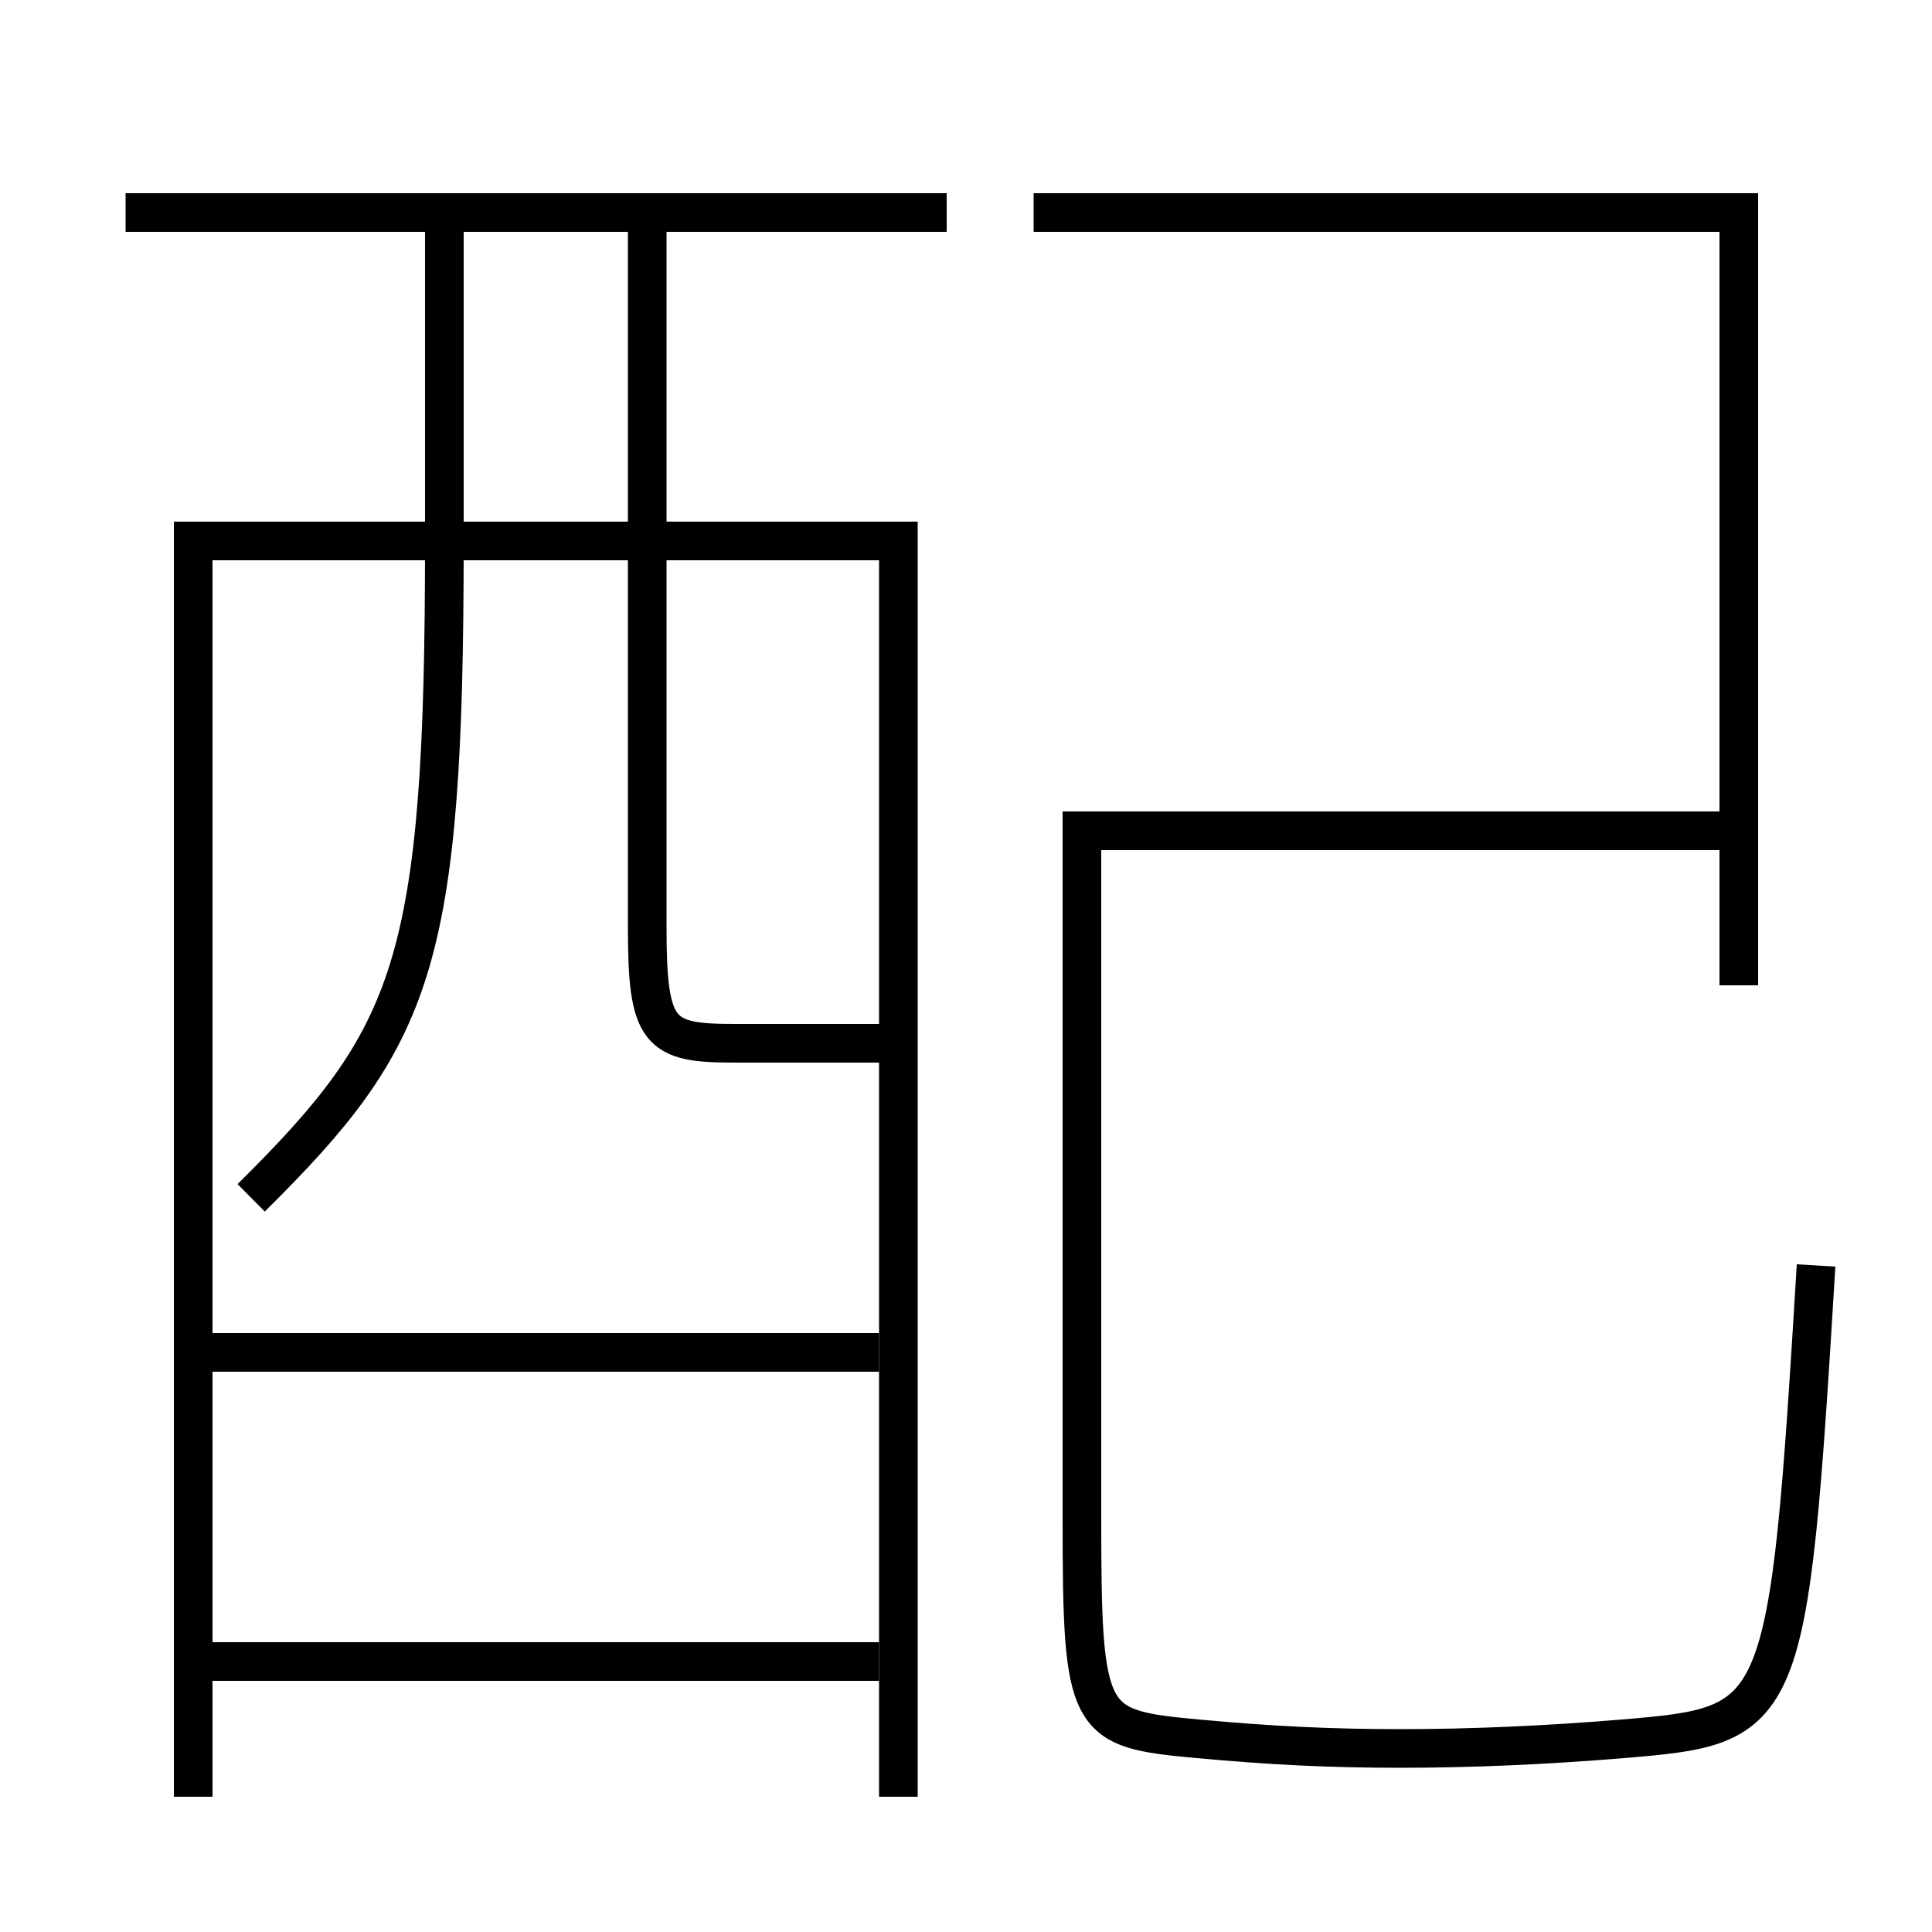 <?xml version='1.0' encoding='utf-8'?>
<svg xmlns="http://www.w3.org/2000/svg" height="100px" version="1.0" viewBox="0 0 100 100" width="100px" x="0px" y="0px">
<line fill="none" stroke="#000000" stroke-width="2" x1="11" x2="45.5" y1="86" y2="86" /><line fill="none" stroke="#000000" stroke-width="2" x1="11" x2="45.5" y1="70" y2="70" /><line fill="none" stroke="#000000" stroke-width="2" x1="6.5" x2="49" y1="11" y2="11" /><polyline fill="none" points="90,51 90,11 53.5,11" stroke="#000000" stroke-width="2" /><polyline fill="none" points="46.5,93 46.5,28 10,28 10,93" stroke="#000000" stroke-width="2" /><path d="M90,43 h-34.0 v35.5 c0,10.731 0.256,10.972 6,11.5 c3.757,0.346 6.807,0.5 10.5,0.5 c3.626,0 7.518,-0.169 11.5,-0.5 c8.413,-0.704 8.562,-0.886 10,-24.5" fill="none" stroke="#000000" stroke-width="2" /><path d="M23,11 v17.0 c0,21.968 -1.558,25.633 -10,34" fill="none" stroke="#000000" stroke-width="2" /><path d="M33.5,11 v37.0 c0,5.49 0.593,6 4.5,6 h8.5" fill="none" stroke="#000000" stroke-width="2" /></svg>